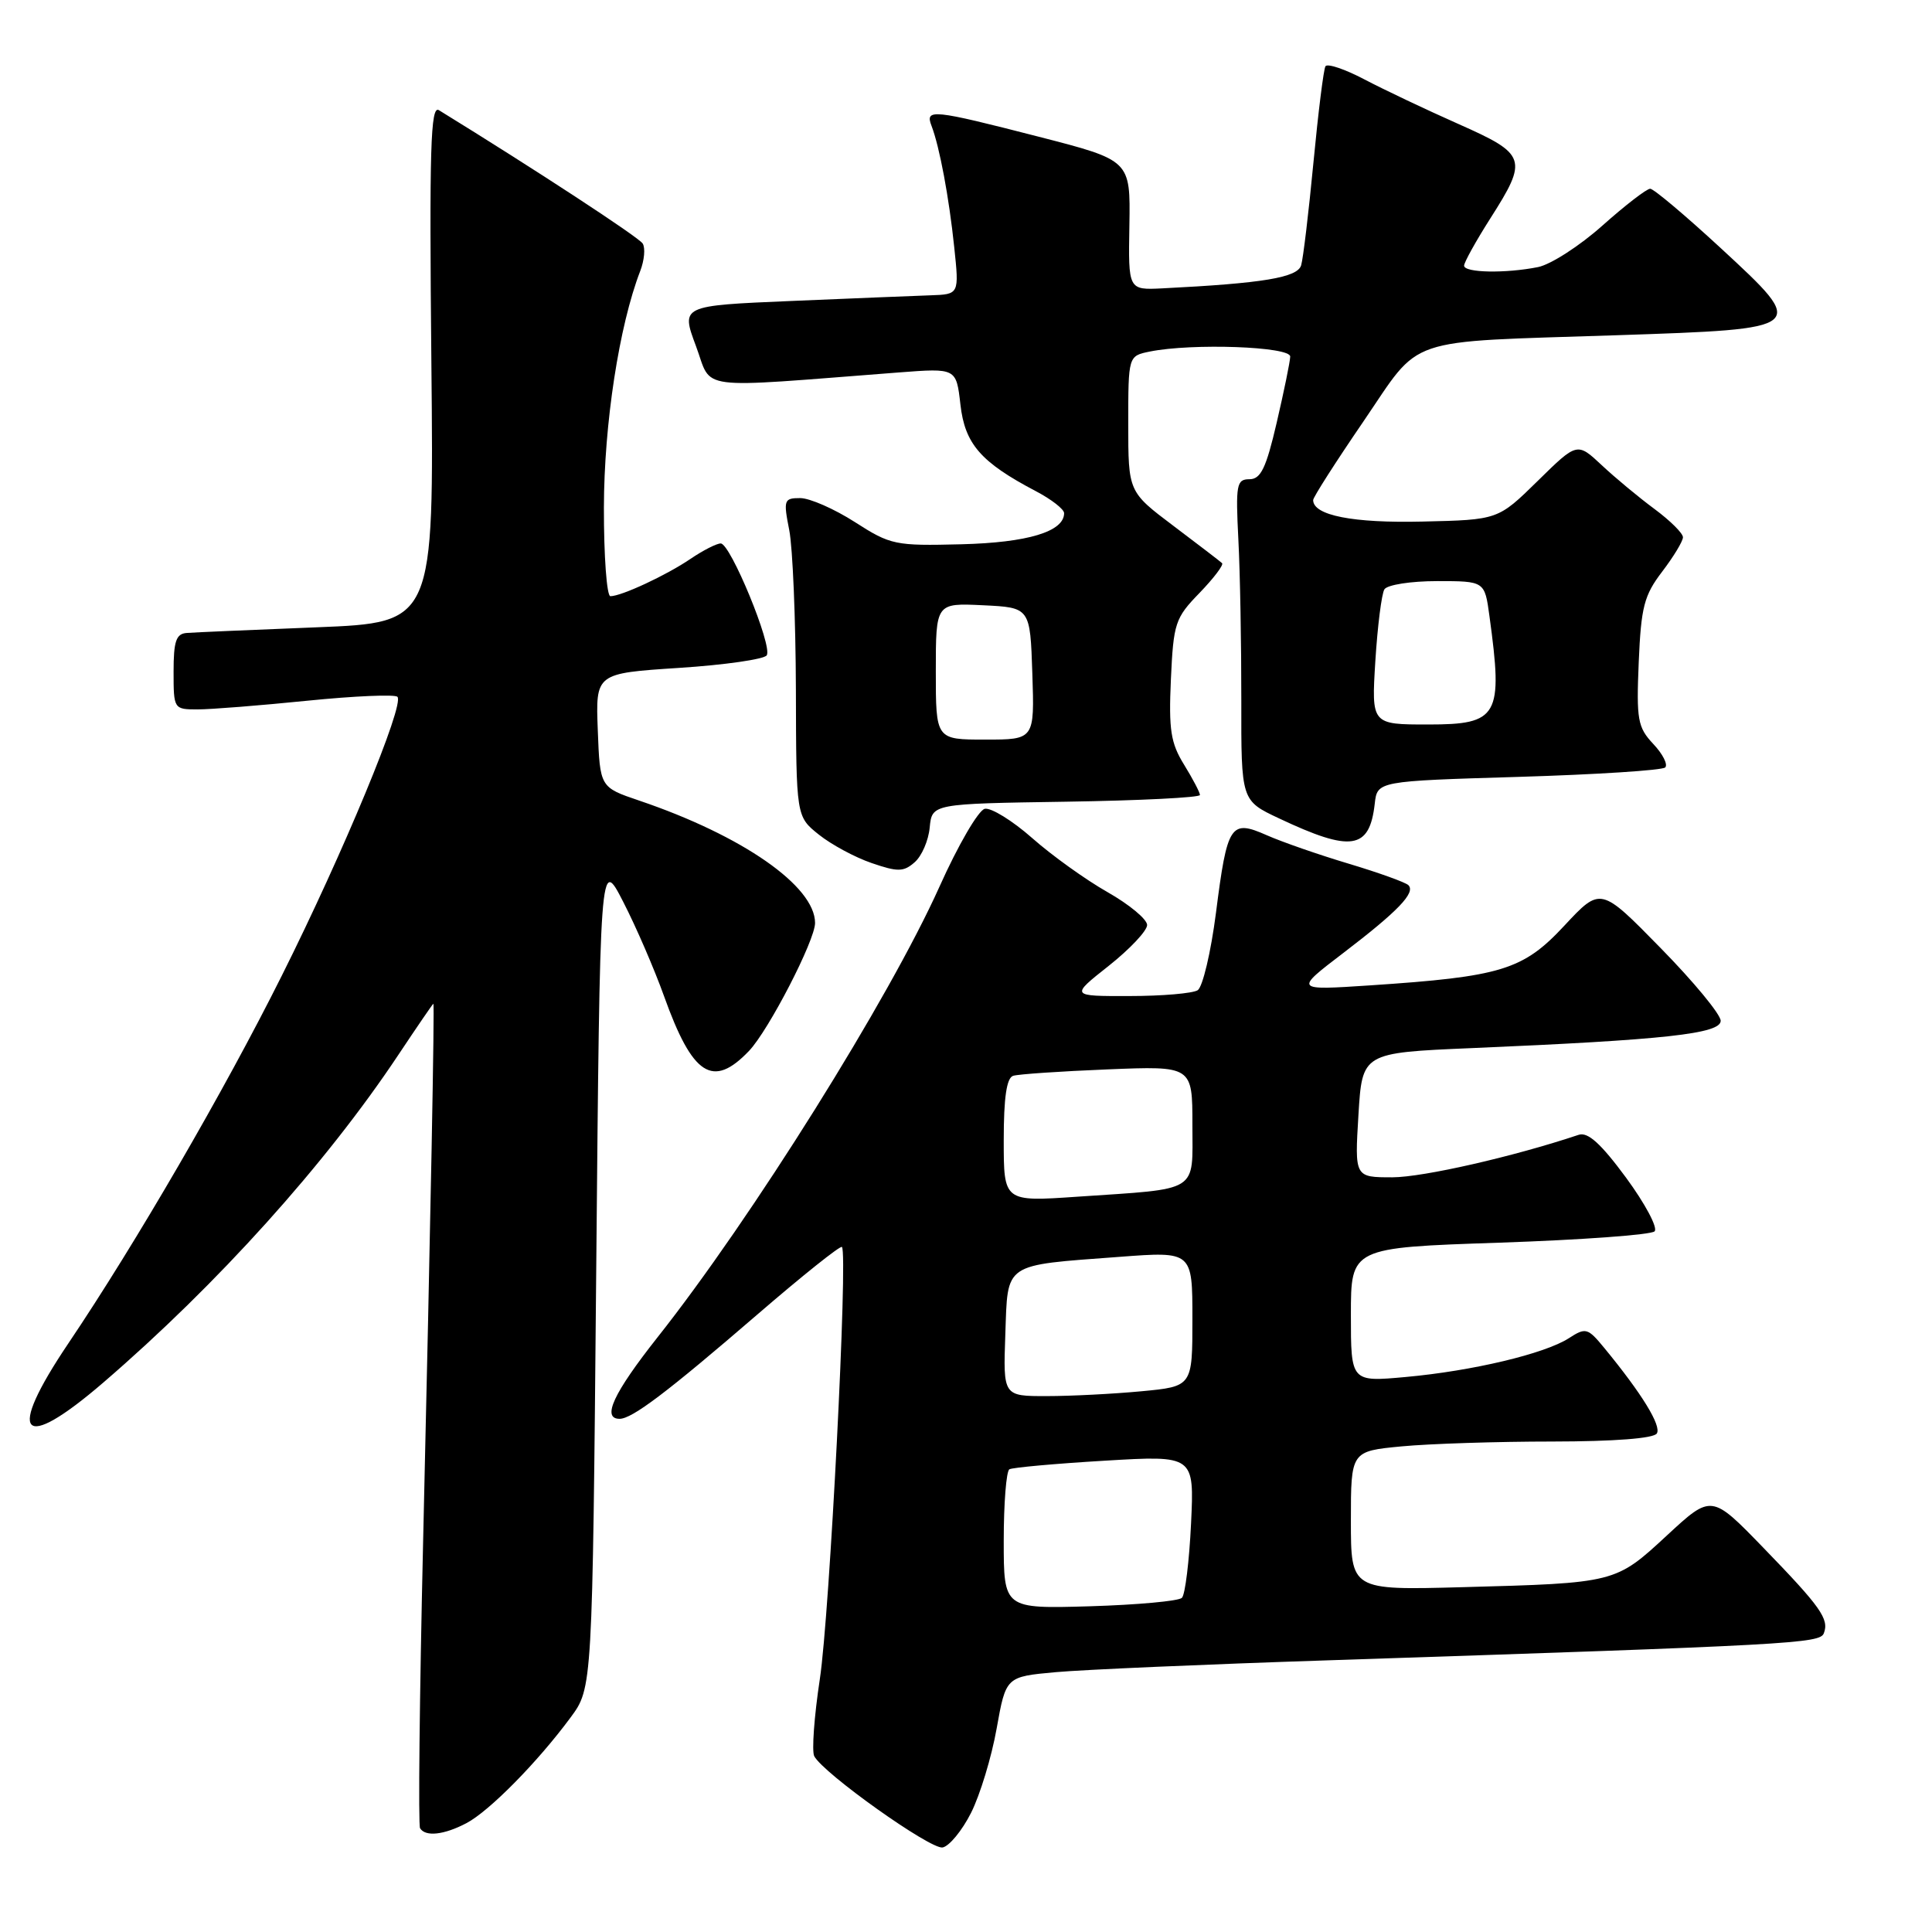 <?xml version="1.0" encoding="UTF-8" standalone="no"?>
<!DOCTYPE svg PUBLIC "-//W3C//DTD SVG 1.1//EN" "http://www.w3.org/Graphics/SVG/1.1/DTD/svg11.dtd" >
<svg xmlns="http://www.w3.org/2000/svg" xmlns:xlink="http://www.w3.org/1999/xlink" version="1.1" viewBox="0 0 256 256">
 <g >
 <path fill="currentColor"
d=" M 128.67 240.21 C 129.86 237.85 131.39 232.82 132.06 229.04 C 133.29 222.17 133.29 222.17 139.89 221.57 C 143.53 221.24 159.78 220.53 176.00 220.00 C 237.64 217.96 241.15 217.77 241.67 216.41 C 242.39 214.53 241.26 212.93 233.64 205.07 C 226.78 197.99 226.78 197.99 220.88 203.45 C 214.05 209.77 214.09 209.76 193.75 210.31 C 179.00 210.71 179.00 210.71 179.00 201.50 C 179.00 192.29 179.00 192.29 185.75 191.65 C 189.46 191.30 198.44 191.01 205.69 191.01 C 213.89 191.00 219.13 190.60 219.54 189.94 C 220.17 188.92 217.56 184.67 212.60 178.64 C 210.38 175.94 210.12 175.87 207.88 177.32 C 204.68 179.38 195.10 181.66 186.25 182.46 C 179.00 183.12 179.00 183.12 179.00 174.22 C 179.00 165.32 179.00 165.32 198.70 164.66 C 209.54 164.29 218.78 163.62 219.24 163.16 C 219.70 162.70 218.00 159.51 215.47 156.06 C 212.13 151.53 210.40 149.96 209.18 150.37 C 200.55 153.26 188.57 155.99 184.50 156.00 C 179.50 156.00 179.50 156.00 180.00 147.75 C 180.50 139.50 180.50 139.50 195.00 138.88 C 220.62 137.79 228.00 136.98 228.00 135.26 C 228.00 134.42 224.42 130.08 220.04 125.62 C 212.09 117.50 212.09 117.50 207.29 122.65 C 201.81 128.54 198.96 129.41 181.50 130.57 C 171.50 131.23 171.50 131.23 178.00 126.27 C 185.24 120.74 187.61 118.28 186.62 117.29 C 186.25 116.92 182.70 115.64 178.73 114.45 C 174.75 113.26 169.86 111.56 167.85 110.67 C 163.05 108.55 162.62 109.20 161.12 120.97 C 160.45 126.18 159.36 130.78 158.70 131.21 C 158.04 131.63 153.97 131.98 149.66 131.98 C 141.82 132.00 141.82 132.00 146.91 127.98 C 149.71 125.76 152.00 123.33 152.00 122.57 C 152.00 121.81 149.64 119.85 146.75 118.21 C 143.86 116.57 139.37 113.35 136.76 111.04 C 134.15 108.74 131.33 107.00 130.49 107.17 C 129.65 107.35 126.94 112.00 124.48 117.50 C 117.82 132.32 99.59 161.46 87.11 177.22 C 81.29 184.59 79.70 188.00 82.10 188.00 C 83.76 188.00 88.42 184.47 100.34 174.19 C 106.30 169.05 111.35 165.01 111.56 165.23 C 112.38 166.05 109.93 213.98 108.63 222.50 C 107.88 227.45 107.55 232.04 107.89 232.70 C 109.10 234.99 123.30 245.09 124.90 244.80 C 125.78 244.63 127.48 242.57 128.67 240.21 Z  M 61.80 241.58 C 64.83 239.99 71.22 233.51 75.60 227.58 C 78.50 223.66 78.50 223.66 79.00 168.58 C 79.50 113.50 79.50 113.50 82.58 119.50 C 84.28 122.80 86.71 128.43 87.99 132.00 C 91.77 142.55 94.45 144.28 99.25 139.25 C 101.85 136.52 108.00 124.61 108.00 122.30 C 108.00 117.42 98.38 110.72 84.69 106.08 C 79.50 104.32 79.50 104.32 79.21 96.77 C 78.92 89.22 78.92 89.22 89.97 88.50 C 96.05 88.11 101.28 87.35 101.60 86.83 C 102.38 85.58 96.79 72.01 95.50 72.01 C 94.95 72.01 93.15 72.93 91.50 74.05 C 88.31 76.22 82.34 79.00 80.88 79.00 C 80.40 79.00 80.01 73.71 80.02 67.25 C 80.04 56.15 82.04 43.15 84.83 35.92 C 85.38 34.50 85.53 32.86 85.16 32.27 C 84.65 31.44 70.86 22.42 58.16 14.60 C 57.05 13.91 56.88 19.61 57.16 48.14 C 57.50 82.50 57.50 82.50 42.00 83.12 C 33.47 83.46 25.71 83.79 24.75 83.87 C 23.33 83.97 23.00 84.96 23.00 89.00 C 23.00 93.96 23.03 94.00 26.19 94.00 C 27.95 94.00 34.48 93.48 40.71 92.85 C 46.94 92.22 52.32 91.99 52.66 92.33 C 53.65 93.31 45.48 113.02 37.32 129.32 C 29.71 144.55 17.98 164.76 9.06 178.00 C 0.74 190.35 2.77 192.60 13.72 183.17 C 28.83 170.16 43.18 154.22 52.80 139.75 C 55.27 136.04 57.35 133.00 57.42 133.00 C 57.60 133.00 57.07 161.05 56.06 204.50 C 55.59 224.85 55.41 241.84 55.66 242.25 C 56.37 243.41 58.83 243.14 61.80 241.58 Z  M 123.19 109.65 C 123.50 106.50 123.50 106.50 141.25 106.23 C 151.01 106.08 159.00 105.68 159.00 105.34 C 159.00 105.01 158.05 103.20 156.90 101.33 C 155.12 98.45 154.85 96.71 155.15 90.01 C 155.49 82.57 155.71 81.89 158.94 78.57 C 160.82 76.62 162.17 74.85 161.93 74.62 C 161.69 74.39 158.80 72.18 155.50 69.69 C 149.50 65.17 149.50 65.17 149.50 56.16 C 149.50 47.16 149.50 47.16 152.37 46.58 C 157.99 45.45 171.00 45.92 170.96 47.25 C 170.94 47.94 170.13 51.87 169.17 56.00 C 167.77 62.03 167.06 63.50 165.56 63.50 C 163.85 63.50 163.72 64.20 164.09 71.50 C 164.32 75.90 164.49 85.48 164.48 92.79 C 164.46 106.08 164.46 106.08 169.48 108.44 C 179.06 112.96 181.47 112.59 182.16 106.50 C 182.50 103.50 182.50 103.50 201.23 102.94 C 211.53 102.63 220.27 102.07 220.65 101.69 C 221.03 101.30 220.32 99.90 219.06 98.57 C 217.00 96.37 216.82 95.37 217.14 87.74 C 217.45 80.42 217.85 78.88 220.25 75.74 C 221.76 73.76 223.00 71.71 223.00 71.19 C 223.00 70.66 221.31 68.99 219.25 67.46 C 217.19 65.94 214.03 63.32 212.24 61.64 C 208.98 58.59 208.98 58.59 203.74 63.74 C 198.50 68.88 198.50 68.88 188.50 69.11 C 179.26 69.33 174.00 68.29 174.00 66.26 C 174.00 65.89 176.99 61.21 180.65 55.86 C 188.47 44.40 185.63 45.37 214.23 44.42 C 239.62 43.57 239.60 43.59 227.99 32.86 C 223.32 28.55 219.12 25.01 218.66 25.01 C 218.20 25.00 215.35 27.20 212.33 29.89 C 209.32 32.58 205.48 35.05 203.80 35.39 C 199.49 36.25 194.00 36.15 194.00 35.20 C 194.00 34.77 195.56 31.95 197.47 28.95 C 202.50 21.06 202.29 20.44 193.25 16.43 C 188.99 14.54 183.38 11.88 180.79 10.52 C 178.21 9.16 175.88 8.38 175.63 8.78 C 175.38 9.19 174.67 14.91 174.04 21.51 C 173.41 28.10 172.68 34.24 172.41 35.15 C 171.93 36.78 167.38 37.54 154.00 38.21 C 149.50 38.43 149.50 38.43 149.65 29.84 C 149.79 21.24 149.79 21.24 137.65 18.12 C 123.53 14.49 122.55 14.39 123.43 16.67 C 124.50 19.46 125.75 26.15 126.44 32.75 C 127.10 39.00 127.10 39.00 123.30 39.13 C 121.21 39.20 112.91 39.54 104.86 39.88 C 90.22 40.50 90.22 40.50 92.22 45.86 C 94.45 51.83 91.65 51.46 119.11 49.35 C 126.71 48.77 126.71 48.77 127.26 53.60 C 127.85 58.83 129.96 61.25 137.25 65.08 C 139.31 66.16 141.00 67.47 141.00 68.00 C 141.00 70.44 136.18 71.90 127.36 72.12 C 118.62 72.34 118.01 72.22 113.28 69.18 C 110.55 67.43 107.29 66.00 106.03 66.00 C 103.88 66.00 103.79 66.24 104.58 70.25 C 105.04 72.59 105.43 82.08 105.46 91.34 C 105.50 108.19 105.50 108.19 108.50 110.59 C 110.15 111.91 113.30 113.61 115.50 114.36 C 118.96 115.55 119.73 115.54 121.19 114.26 C 122.13 113.45 123.03 111.38 123.19 109.65 Z  M 133.00 204.15 C 133.00 199.18 133.34 194.92 133.75 194.69 C 134.16 194.45 139.84 193.94 146.38 193.55 C 158.25 192.84 158.25 192.84 157.82 201.89 C 157.58 206.87 157.04 211.30 156.61 211.72 C 156.19 212.15 150.70 212.65 144.42 212.84 C 133.00 213.17 133.00 213.17 133.00 204.15 Z  M 133.21 176.82 C 133.55 167.21 132.83 167.70 148.33 166.54 C 158.00 165.81 158.00 165.81 158.00 174.76 C 158.00 183.71 158.00 183.71 151.25 184.35 C 147.54 184.70 141.89 184.99 138.71 184.99 C 132.92 185.00 132.92 185.00 133.21 176.82 Z  M 133.00 151.09 C 133.00 145.44 133.38 142.82 134.25 142.55 C 134.94 142.33 140.56 141.95 146.75 141.70 C 158.00 141.24 158.00 141.24 158.00 149.04 C 158.00 158.15 159.10 157.46 142.75 158.57 C 133.00 159.24 133.00 159.24 133.00 151.09 Z  M 124.00 88.95 C 124.00 79.90 124.00 79.90 130.25 80.20 C 136.50 80.50 136.50 80.50 136.79 89.25 C 137.08 98.00 137.08 98.00 130.54 98.00 C 124.00 98.00 124.00 98.00 124.00 88.95 Z  M 182.24 87.59 C 182.53 82.97 183.07 78.69 183.44 78.09 C 183.82 77.49 186.94 77.00 190.42 77.00 C 196.73 77.00 196.73 77.00 197.36 81.64 C 199.18 94.90 198.56 96.00 189.25 96.00 C 181.72 96.00 181.72 96.00 182.24 87.59 Z "/>
</g>
</svg>
